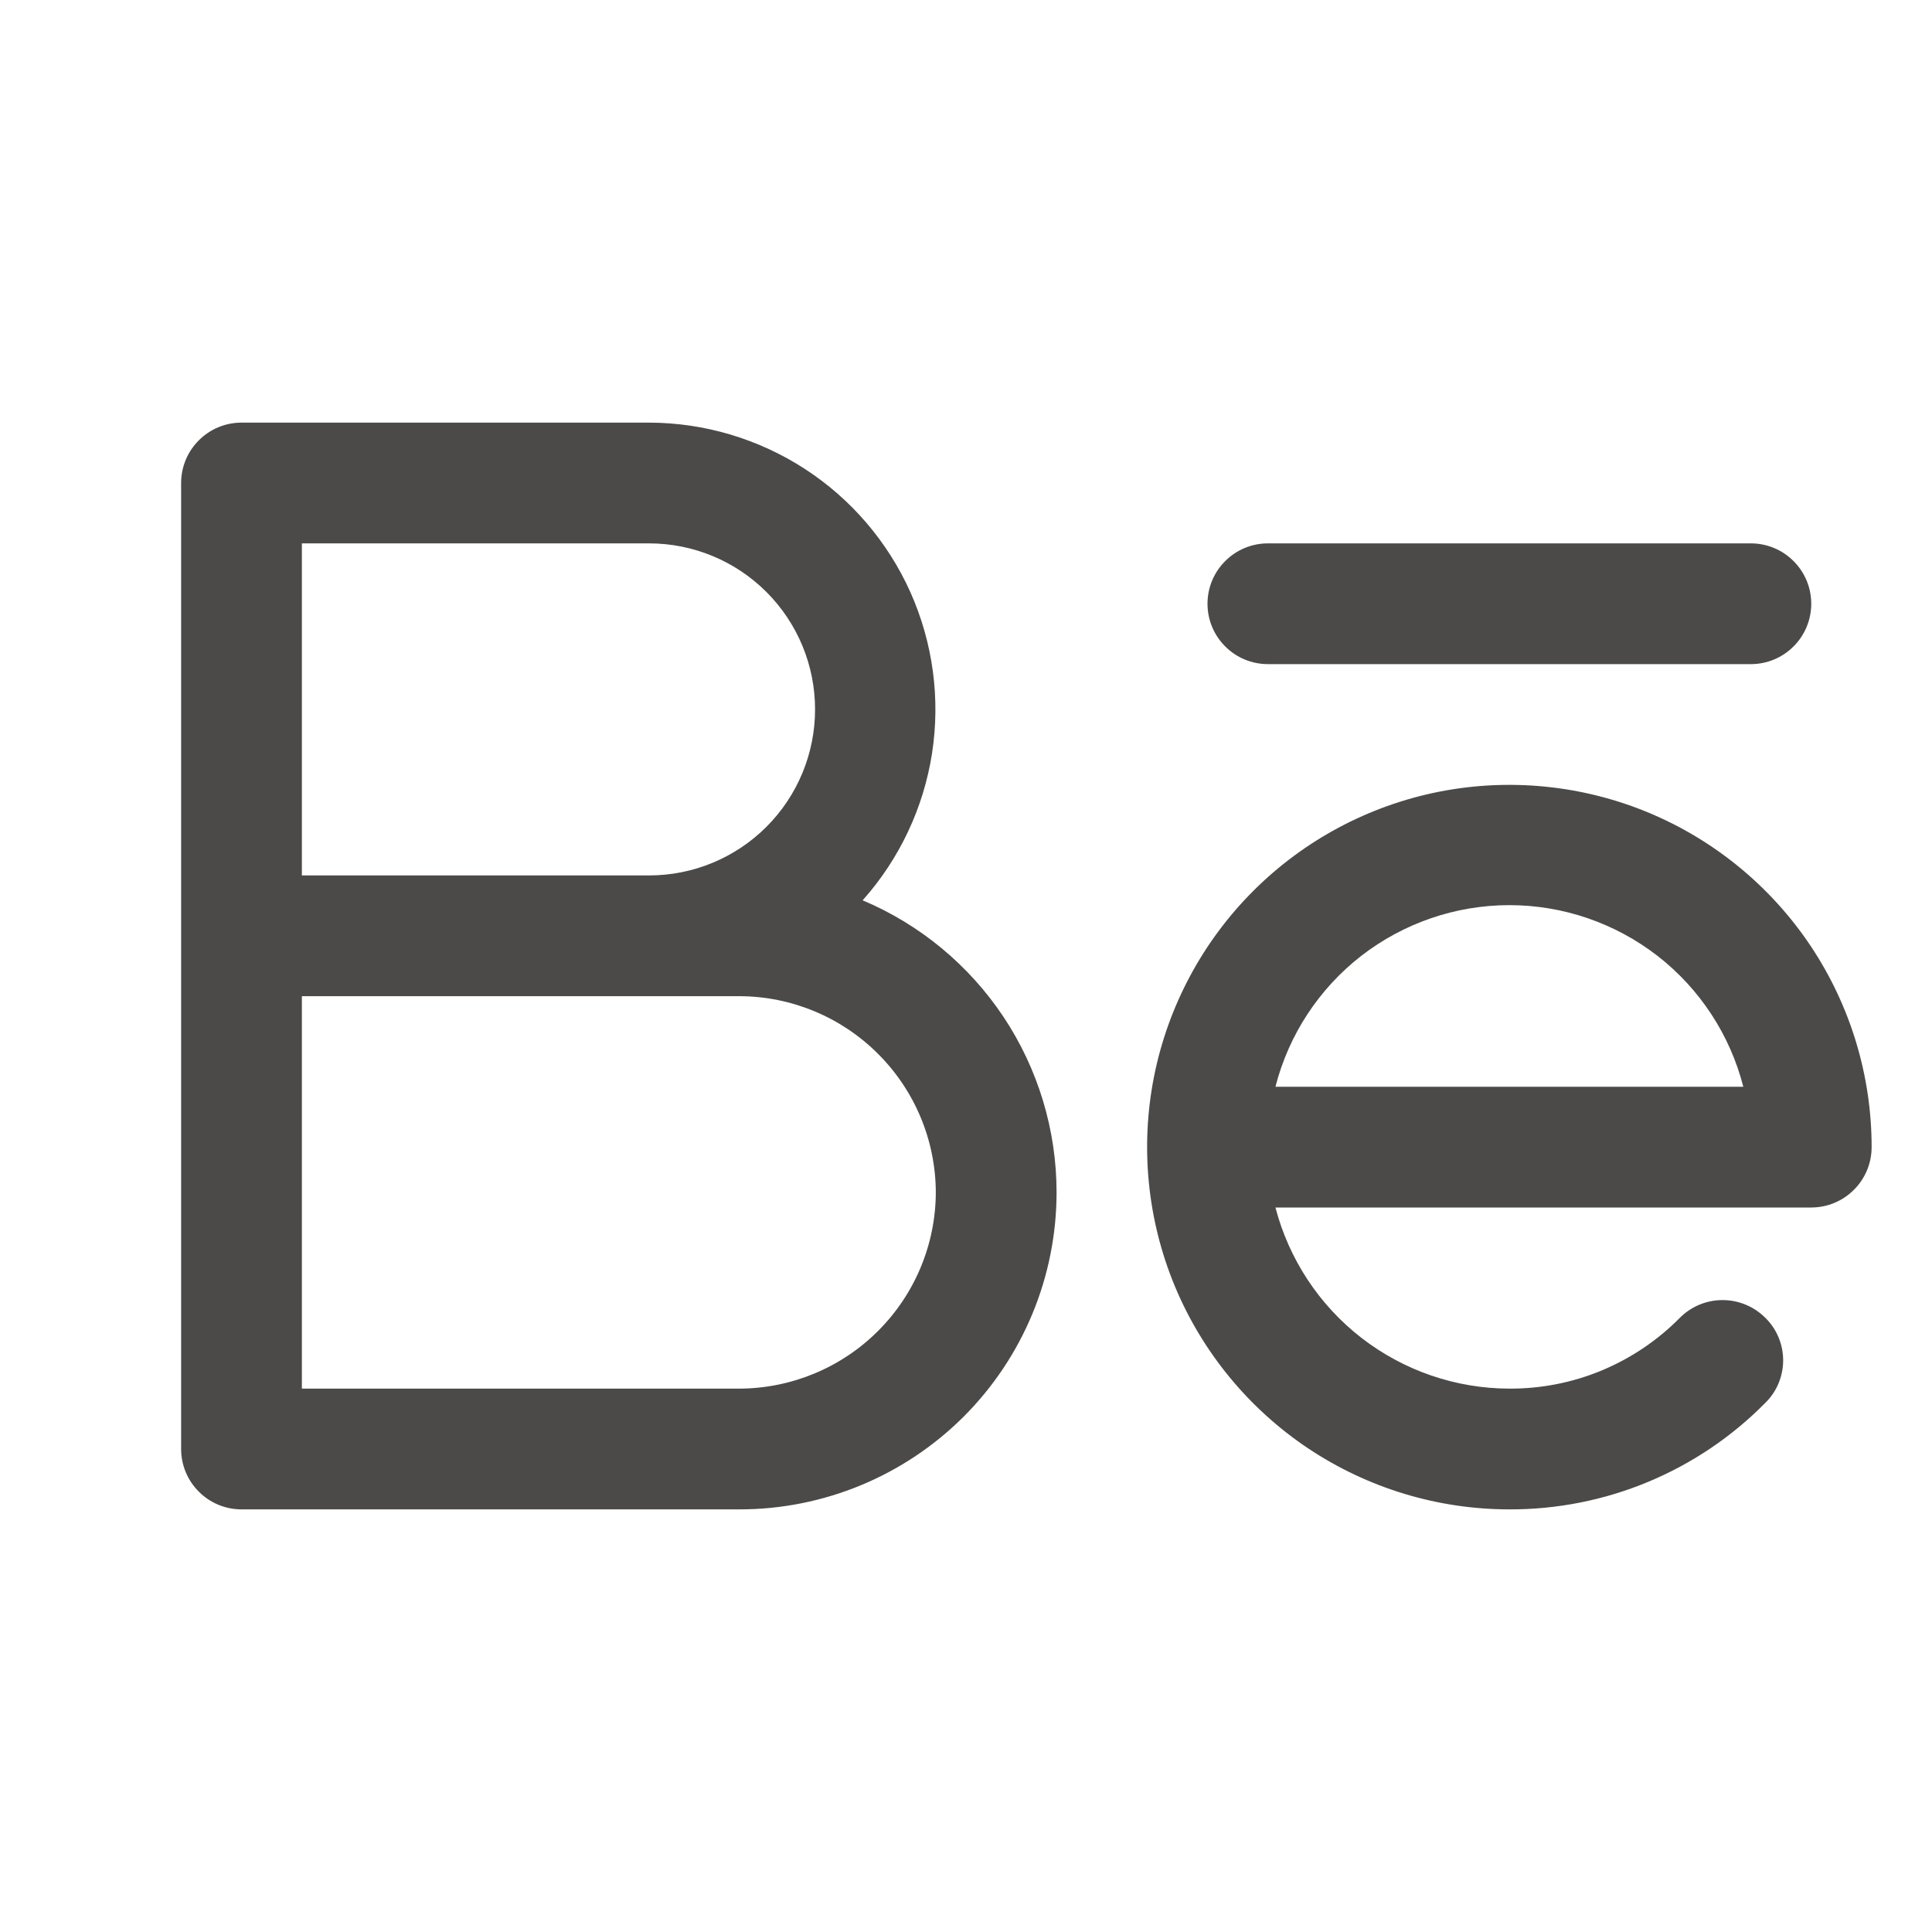<svg width="24" height="24" viewBox="0 0 24 24" fill="none" xmlns="http://www.w3.org/2000/svg">
<path d="M15 7.5C15 7.301 15.079 7.11 15.22 6.97C15.36 6.829 15.551 6.75 15.75 6.75H21.75C21.949 6.75 22.14 6.829 22.28 6.97C22.421 7.11 22.5 7.301 22.5 7.5C22.5 7.699 22.421 7.89 22.28 8.03C22.14 8.171 21.949 8.25 21.75 8.25H15.75C15.551 8.25 15.36 8.171 15.22 8.03C15.079 7.89 15 7.699 15 7.5ZM23.25 14.25C23.25 14.449 23.171 14.64 23.03 14.78C22.89 14.921 22.699 15 22.5 15H15.844C16.012 15.643 16.388 16.213 16.913 16.62C17.439 17.027 18.085 17.249 18.75 17.25C19.144 17.252 19.535 17.175 19.898 17.024C20.262 16.872 20.592 16.65 20.869 16.369C21.009 16.229 21.2 16.15 21.398 16.15C21.597 16.15 21.788 16.229 21.928 16.369C21.999 16.438 22.055 16.52 22.093 16.611C22.131 16.702 22.151 16.8 22.151 16.898C22.151 16.997 22.131 17.095 22.093 17.186C22.055 17.277 21.999 17.359 21.928 17.428C21.513 17.849 21.018 18.182 20.472 18.409C19.927 18.636 19.341 18.752 18.75 18.75C17.86 18.75 16.99 18.486 16.25 17.992C15.51 17.497 14.933 16.794 14.592 15.972C14.252 15.15 14.163 14.245 14.336 13.372C14.51 12.499 14.939 11.697 15.568 11.068C16.197 10.439 16.999 10.01 17.872 9.836C18.745 9.663 19.65 9.752 20.472 10.092C21.294 10.433 21.997 11.01 22.492 11.75C22.986 12.49 23.25 13.36 23.25 14.25ZM21.656 13.5C21.491 12.855 21.116 12.283 20.59 11.874C20.063 11.466 19.416 11.244 18.75 11.244C18.084 11.244 17.437 11.466 16.91 11.874C16.384 12.283 16.009 12.855 15.844 13.5H21.656ZM13.125 14.812C13.125 15.857 12.71 16.858 11.972 17.597C11.233 18.335 10.232 18.75 9.188 18.75H3C2.801 18.75 2.61 18.671 2.47 18.53C2.329 18.39 2.25 18.199 2.25 18V6C2.25 5.801 2.329 5.61 2.47 5.47C2.61 5.329 2.801 5.25 3 5.25H8.062C8.749 5.251 9.421 5.451 9.998 5.825C10.574 6.199 11.029 6.731 11.31 7.358C11.59 7.986 11.683 8.68 11.578 9.359C11.472 10.038 11.173 10.672 10.716 11.184C11.43 11.485 12.039 11.99 12.468 12.635C12.896 13.28 13.125 14.038 13.125 14.812ZM3.75 10.875H8.062C8.61 10.875 9.134 10.658 9.521 10.271C9.908 9.884 10.125 9.36 10.125 8.812C10.125 8.265 9.908 7.741 9.521 7.354C9.134 6.967 8.61 6.75 8.062 6.75H3.75V10.875ZM11.625 14.812C11.623 14.167 11.365 13.548 10.908 13.092C10.452 12.635 9.833 12.377 9.188 12.375H3.75V17.25H9.188C9.833 17.247 10.452 16.99 10.908 16.533C11.365 16.077 11.623 15.458 11.625 14.812Z" fill="#4B4A48"/>
</svg>
